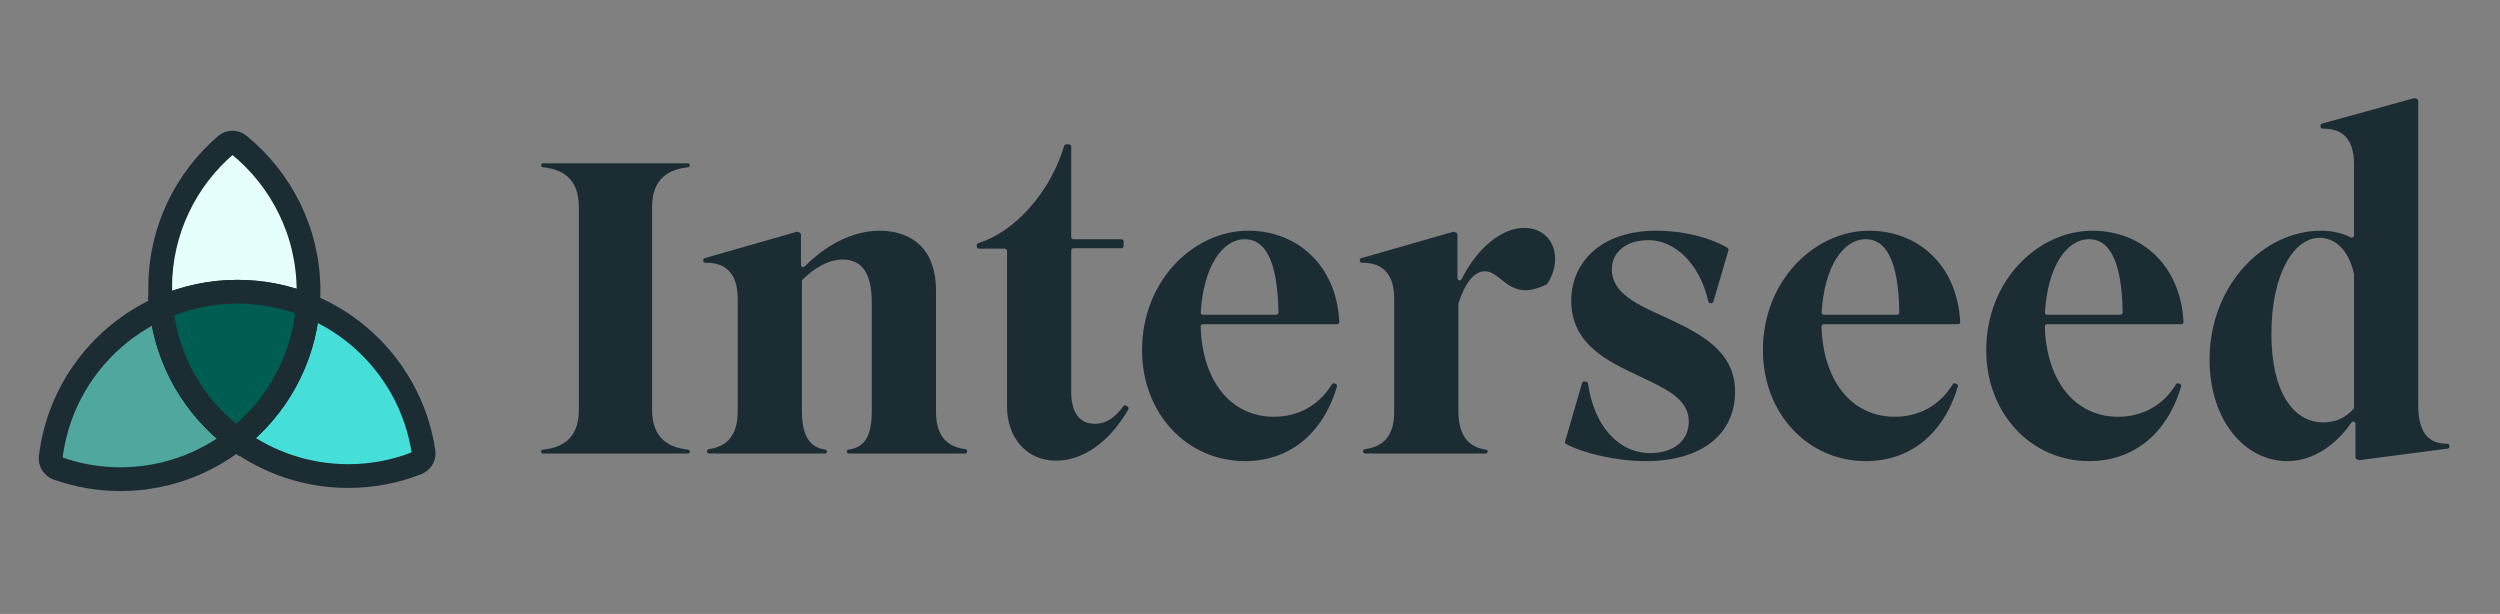 <?xml version="1.0" encoding="UTF-8"?><svg id="Layer_2" xmlns="http://www.w3.org/2000/svg" viewBox="0 0 1800 442.03"><rect x="0" y="0" width="1800" height="442.03" fill="#808080" stroke="none"/><defs><style>.cls-1{opacity:0;}.cls-1,.cls-2{stroke-width:0px;}.cls-3{fill:#e6fffc;}.cls-3,.cls-4,.cls-5,.cls-6{stroke:#1c2c33;stroke-miterlimit:10;stroke-width:17.11px;}.cls-4{fill:#005d52;}.cls-5{fill:#4fa79d;}.cls-6{fill:#46ded9;}.cls-2{fill:#1c2c33;}</style></defs><g id="Layer_1-2"><rect class="cls-1" width="1800" height="442.03"/><path class="cls-2" d="m496.68,119.03c0,.72-.54,1.31-1.26,1.39-13.17,1.44-25.93,7.42-25.93,28.83v145.67c0,21.41,12.77,27.39,25.93,28.83.71.08,1.26.67,1.26,1.39v.02c0,.77-.63,1.4-1.4,1.4h-104.28c-.77,0-1.4-.63-1.4-1.4v-.02c0-.72.55-1.31,1.26-1.39,13.46-1.43,25.93-7.41,25.93-28.83v-145.67c0-21.42-12.47-27.4-25.93-28.83-.72-.08-1.26-.67-1.26-1.39v-.02c0-.77.63-1.4,1.4-1.4h104.28c.77,0,1.4.63,1.4,1.4v.02Z"/><path class="cls-2" d="m593.99,326.56h-83.37c-.87,0-1.57-.7-1.57-1.57v-.06c0-.79.58-1.48,1.36-1.58,10.43-1.37,20.74-7.48,20.74-26.7v-81.58c0-20.24-10.66-26.06-23.25-25.89-.87.01-1.57-.7-1.57-1.57v-.26c0-.7.46-1.32,1.14-1.51l66.01-18.91c.32-.09.67-.08.98.04l1.22.46c.61.23,1.02.82,1.02,1.47v21.84c0,1.4,1.69,2.1,2.68,1.1,14.13-14.34,33.64-25.73,53.75-25.73,24.82,0,40.79,14.62,40.79,42.83v87.7c0,19.24,10.01,25.34,21.03,26.71.8.1,1.4.76,1.4,1.56v.08c0,.87-.7,1.57-1.57,1.57h-83.71c-.77,0-1.4-.63-1.4-1.4v-.03c0-.71.52-1.33,1.22-1.42,10.79-1.39,16.8-8.4,16.8-27.74v-77.84c0-22.1-7.48-31.27-21.08-31.27-9.68,0-20.35,5.9-28.78,14.49-.29.3-.45.7-.45,1.11v93.51c0,19.29,6.6,26.31,16.78,27.73.7.1,1.24.68,1.24,1.39v.07c0,.77-.63,1.4-1.4,1.4Z"/><path class="cls-2" d="m772.86,178.69c-.87,0-1.57.7-1.57,1.57v102.11c0,15.64,6.8,22.78,17,22.78,7.47,0,14.01-3.73,20.51-12.66.51-.7,1.47-.88,2.18-.38l.94.66c.67.47.87,1.38.46,2.09-14.2,24.33-33.25,36.82-51.97,36.82-21.76,0-35.35-17-35.35-39.09v-111.97c0-.87-.7-1.57-1.57-1.57h-18.62c-.87,0-1.57-.7-1.57-1.57v-1c0-.69.46-1.29,1.12-1.49,26.18-7.89,51.81-36.56,61.78-69.94.2-.66.8-1.12,1.49-1.12h2.02c.87,0,1.57.7,1.57,1.57v65.19c0,.87.7,1.57,1.57,1.57h34.59c.87,0,1.57.7,1.57,1.57v3.32c0,.87-.7,1.57-1.57,1.57h-34.59Z"/><path class="cls-2" d="m896.39,332c-41.81,0-74.11-34.33-74.11-79.88,0-50.31,37.39-86,76.49-86,34.89,0,63.49,24.5,65.54,65.66.04.89-.68,1.65-1.58,1.65h-96.68c-.88,0-1.6.73-1.58,1.62,1.21,40.18,22.46,65.01,52.65,65.01,17.26,0,32.25-7.78,41.81-23.33.4-.65,1.21-.94,1.92-.65l.83.33c.75.3,1.16,1.13.93,1.91-10.44,35.14-35.35,53.69-66.23,53.69Zm-30.29-105.38h52.83c.88,0,1.59-.72,1.57-1.6-.58-38.24-10.03-52.79-24.12-52.79-16.38,0-29.8,19.73-31.86,52.72-.06.9.67,1.67,1.57,1.67Z"/><path class="cls-2" d="m1069.72,326.56h-86.77c-.87,0-1.57-.7-1.57-1.57v-.08c0-.8.61-1.46,1.4-1.56,10.73-1.35,21.03-7.14,21.03-26.36v-81.92c0-19.93-10.37-26.05-23.25-25.88-.87.01-1.57-.7-1.57-1.57v-.26c0-.7.46-1.32,1.14-1.51l66.01-18.91c.32-.09.67-.08.98.04l1.22.46c.61.23,1.02.82,1.02,1.47v31.46c0,1.66,2.23,2.17,2.97.69,11.81-23.77,29.96-36.98,44.96-36.98,20.97,0,28.74,22.01,16.84,40.16-.16.24-.39.45-.65.57-26.88,13.22-31.67-9.46-44.41-9.46-8.11,0-14.2,8.73-18.95,22.86-.06.16-.08.34-.08.51v77.24c0,19.33,8.84,26.34,19.83,27.74.71.09,1.25.67,1.25,1.39v.06c0,.77-.63,1.4-1.4,1.4Z"/><path class="cls-2" d="m1215.93,303.44c0-14.28-12.92-21.76-28.55-29.23-24.47-11.9-56.09-23.12-56.09-57.79,0-26.85,20.74-50.31,61.19-50.31,19.21,0,37.77,4.52,51.29,12.3.63.36.92,1.11.71,1.8l-10.84,36.99c-.21.73-.92,1.2-1.68,1.12l-.64-.07c-.66-.07-1.2-.57-1.35-1.22-6.36-28.21-24.81-44.11-42.93-44.11-16.66,0-26.51,8.84-26.51,21.08,0,17.34,18.7,25.5,39.09,34.67,23.79,11.22,49.63,23.46,49.63,53.37s-23.12,49.97-64.25,49.97c-21.14,0-44.52-5.46-57.37-12.31-.65-.35-.95-1.11-.75-1.82l12.21-42.08c.21-.72.9-1.19,1.65-1.13l1.22.11c.72.07,1.3.63,1.4,1.35,4.38,30.89,22.22,50.09,44.7,50.09,17.68,0,27.87-9.52,27.87-22.77Z"/><path class="cls-2" d="m1343.41,332c-41.81,0-74.11-34.33-74.11-79.88,0-50.31,37.39-86,76.49-86,34.89,0,63.49,24.5,65.54,65.66.04.89-.68,1.65-1.58,1.65h-96.68c-.88,0-1.6.73-1.58,1.62,1.21,40.18,22.46,65.01,52.65,65.01,17.26,0,32.25-7.78,41.81-23.33.4-.65,1.21-.94,1.92-.65l.83.33c.75.3,1.16,1.13.93,1.91-10.44,35.14-35.35,53.69-66.23,53.69Zm-30.29-105.38h52.83c.88,0,1.59-.72,1.57-1.6-.58-38.24-10.03-52.79-24.12-52.79-16.38,0-29.8,19.73-31.86,52.72-.06.9.67,1.67,1.57,1.67Z"/><path class="cls-2" d="m1504.2,332c-41.81,0-74.11-34.33-74.11-79.88,0-50.31,37.39-86,76.48-86,34.89,0,63.49,24.5,65.54,65.66.04.89-.68,1.65-1.58,1.65h-96.68c-.88,0-1.6.73-1.58,1.62,1.21,40.18,22.46,65.01,52.65,65.01,17.26,0,32.25-7.78,41.8-23.33.4-.65,1.21-.94,1.92-.65l.84.33c.75.3,1.16,1.13.93,1.91-10.44,35.14-35.36,53.69-66.23,53.69Zm-30.29-105.38h52.83c.88,0,1.59-.72,1.57-1.6-.58-38.24-10.03-52.79-24.12-52.79-16.38,0-29.8,19.73-31.86,52.72-.06.9.67,1.67,1.57,1.67Z"/><path class="cls-2" d="m1695.92,305.05c0-1.54-1.98-2.16-2.85-.89-10.73,15.61-27.13,27.84-46.1,27.84-30.93,0-56.09-29.57-56.09-73.09,0-53.37,38.75-92.8,80.22-92.8,7.87,0,15.2,1.62,21.51,4.85,1.05.54,2.28-.21,2.28-1.39v-51.39c0-20.21-10.32-25.73-22.56-25.55-.87.01-1.57-.7-1.57-1.57v-.58c0-.71.47-1.32,1.15-1.51l66-18.24c.32-.09.66-.07.97.04l1.22.46c.61.23,1.02.82,1.02,1.47v219.19c0,20.89,8.47,27.68,20.88,27.58.86,0,1.56.71,1.56,1.57v.41c0,.79-.58,1.45-1.37,1.56l-63.17,8.27c-.25.03-.51,0-.75-.09l-1.33-.5c-.61-.23-1.02-.82-1.02-1.47v-24.16Zm-1.02-11.72v-95.76c0-.12-.01-.24-.04-.36-4.11-18.56-14.61-26-24.78-26-18.02,0-34.67,25.16-34.67,69.35,0,41.47,15.64,63.57,37.39,63.57,8.96,0,16.3-3.56,21.71-9.74.25-.29.39-.66.39-1.05Z"/><path class="cls-3" d="m115.3,207.29c0,4.53.23,9,.67,13.42.05.49.55.78,1,.58,16.55-7.21,34.8-11.23,54-11.23,17.6,0,34.41,3.39,49.83,9.5.45.18.95-.13.98-.61.22-3.11.36-6.24.36-9.41,0-42.5-19.58-80.42-50.2-105.26-2.69-2.18-6.63-2.13-9.26.12-29,24.84-47.39,61.71-47.39,102.89Z"/><path class="cls-5" d="m169.42,315.61c-29-21.81-48.95-54.99-53.24-92.93-.06-.49-.57-.79-1.02-.59-42.32,19.17-73.01,59.44-78.67,107.39-.41,3.44,1.78,6.62,5.05,7.78,14.12,5,29.31,7.74,45.15,7.74,31.17,0,59.86-10.56,82.75-28.25.38-.29.37-.86-.01-1.15Z"/><path class="cls-6" d="m221.64,220.92c-3.19,38.31-22.3,72.07-50.71,94.67-.37.3-.37.87.02,1.15,22.39,16.36,49.98,26.02,79.83,26.02,17.45,0,34.11-3.32,49.42-9.33,3.21-1.26,5.28-4.5,4.77-7.91-7.07-47.75-39.06-87.35-82.32-105.22-.46-.19-.97.13-1.01.62Z"/><path class="cls-4" d="m116.12,222.23c4.2,38.25,24.31,71.7,53.59,93.6.27.2.65.2.92-.01,28.69-22.69,47.95-56.73,51.04-95.35.03-.33-.17-.64-.47-.76-15.54-6.21-32.48-9.66-50.23-9.66-19.36,0-37.75,4.09-54.4,11.41-.3.13-.48.45-.44.77Z"/></g></svg>